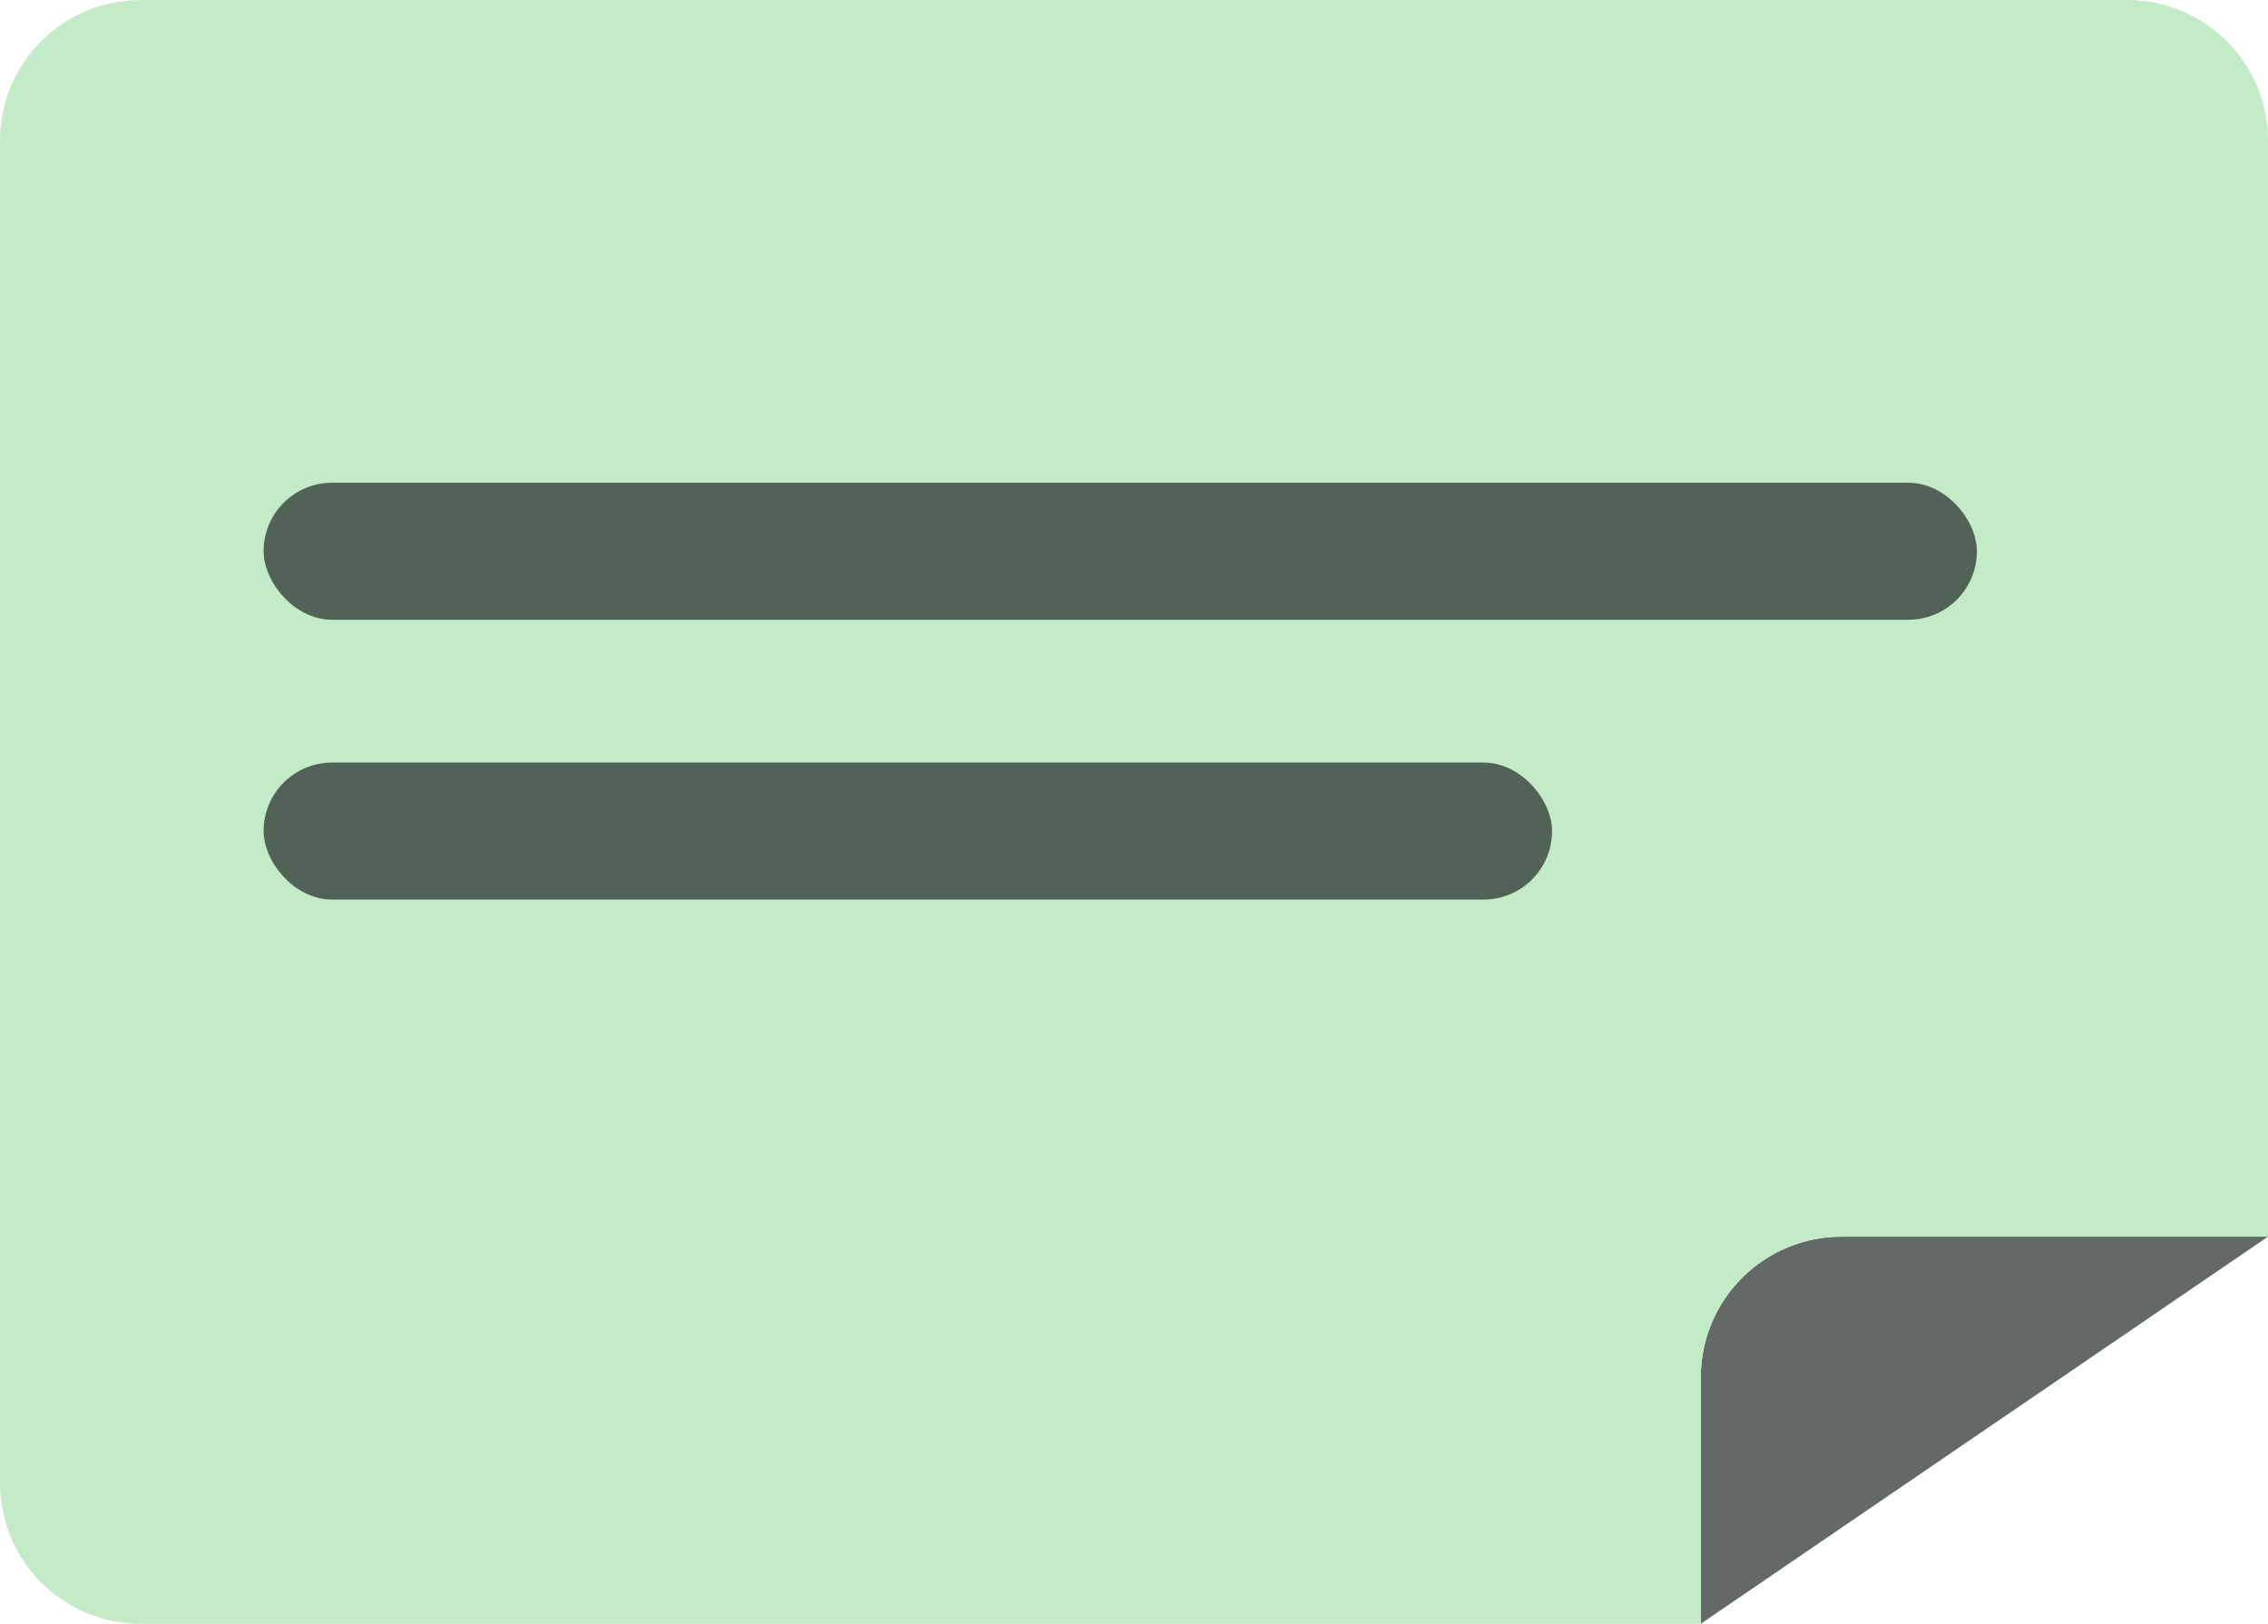 <?xml version="1.0" encoding="UTF-8" standalone="no"?>
<svg
   xmlns:dc="http://purl.org/dc/elements/1.1/"
   xmlns:cc="http://creativecommons.org/ns#"
   xmlns:rdf="http://www.w3.org/1999/02/22-rdf-syntax-ns#"
   xmlns:svg="http://www.w3.org/2000/svg"
   xmlns="http://www.w3.org/2000/svg"
   xmlns:sodipodi="http://sodipodi.sourceforge.net/DTD/sodipodi-0.dtd"
   xmlns:inkscape="http://www.inkscape.org/namespaces/inkscape"
   width="11.056mm"
   height="7.915mm"
   viewBox="0 0 11.056 7.915"
   version="1.1"
   id="svg8"
   inkscape:version="1.0 (4035a4fb49, 2020-05-01)"
   sodipodi:docname="logo.svg">
  <defs
     id="defs2">
    <inkscape:path-effect
       lpeversion="1"
       is_visible="true"
       id="path-effect863"
       effect="spiro" />
  </defs>
  <sodipodi:namedview
     id="base"
     pagecolor="#ffffff"
     bordercolor="#666666"
     borderopacity="1.0"
     inkscape:pageopacity="0.0"
     inkscape:pageshadow="2"
     inkscape:zoom="7.919596"
     inkscape:cx="28.329476"
     inkscape:cy="30.304163"
     inkscape:document-units="mm"
     inkscape:current-layer="layer1"
     inkscape:document-rotation="0"
     showgrid="false"
     showguides="true"
     inkscape:guide-bbox="true"
     fit-margin-top="0"
     fit-margin-left="0"
     fit-margin-right="0"
     fit-margin-bottom="0"
     inkscape:window-width="1366"
     inkscape:window-height="705"
     inkscape:window-x="-8"
     inkscape:window-y="-8"
     inkscape:window-maximized="1" />
  <g
     inkscape:label="Layer 1"
     inkscape:groupmode="layer"
     id="layer1"
     transform="translate(-63.281,-37.976)">
    <path
       d="m 72.259,44.004 c -0.19,0 -0.362,0.077 -0.486,0.201 -0.124,0.124 -0.201,0.296 -0.201,0.486 v 1.2 L 74.337,44.004 Z"
       style="fill:#202a25;fill-opacity:0.7;stroke:none;stroke-width:0.387;stroke-linecap:square;stroke-linejoin:miter;stroke-miterlimit:4;stroke-dasharray:none;stroke-opacity:1"
       id="rect958" />
    <path
       d="m 63.968,37.976 c -0.381,0 -0.687,0.306 -0.687,0.687 v 6.541 c 0,0.381 0.307,0.687 0.687,0.687 h 7.604 v -1.2 c 0,-0.19 0.076,-0.362 0.201,-0.486 0.124,-0.124 0.296,-0.201 0.486,-0.201 H 74.337 v -5.341 c 0,-0.381 -0.306,-0.687 -0.687,-0.687 z"
       style="fill:#c4ebc8;fill-opacity:1;stroke:none;stroke-width:0.387;stroke-linecap:square;stroke-linejoin:miter;stroke-miterlimit:4;stroke-dasharray:none;stroke-opacity:1"
       id="path979" />
    <rect
       ry="0.334"
       y="40.329"
       x="64.566"
       height="0.668"
       width="8.352"
       id="rect985"
       style="fill:#202a25;fill-opacity:0.7;stroke:none;stroke-width:0.465;stroke-linecap:square;stroke-linejoin:miter;stroke-miterlimit:4;stroke-dasharray:none;stroke-opacity:1" />
    <rect
       style="fill:#202a25;fill-opacity:0.7;stroke:none;stroke-width:0.403;stroke-linecap:square;stroke-linejoin:miter;stroke-miterlimit:4;stroke-dasharray:none;stroke-opacity:1"
       id="rect985-7"
       width="6.281"
       height="0.668"
       x="64.566"
       y="41.693"
       ry="0.334" />
  </g>
</svg>
